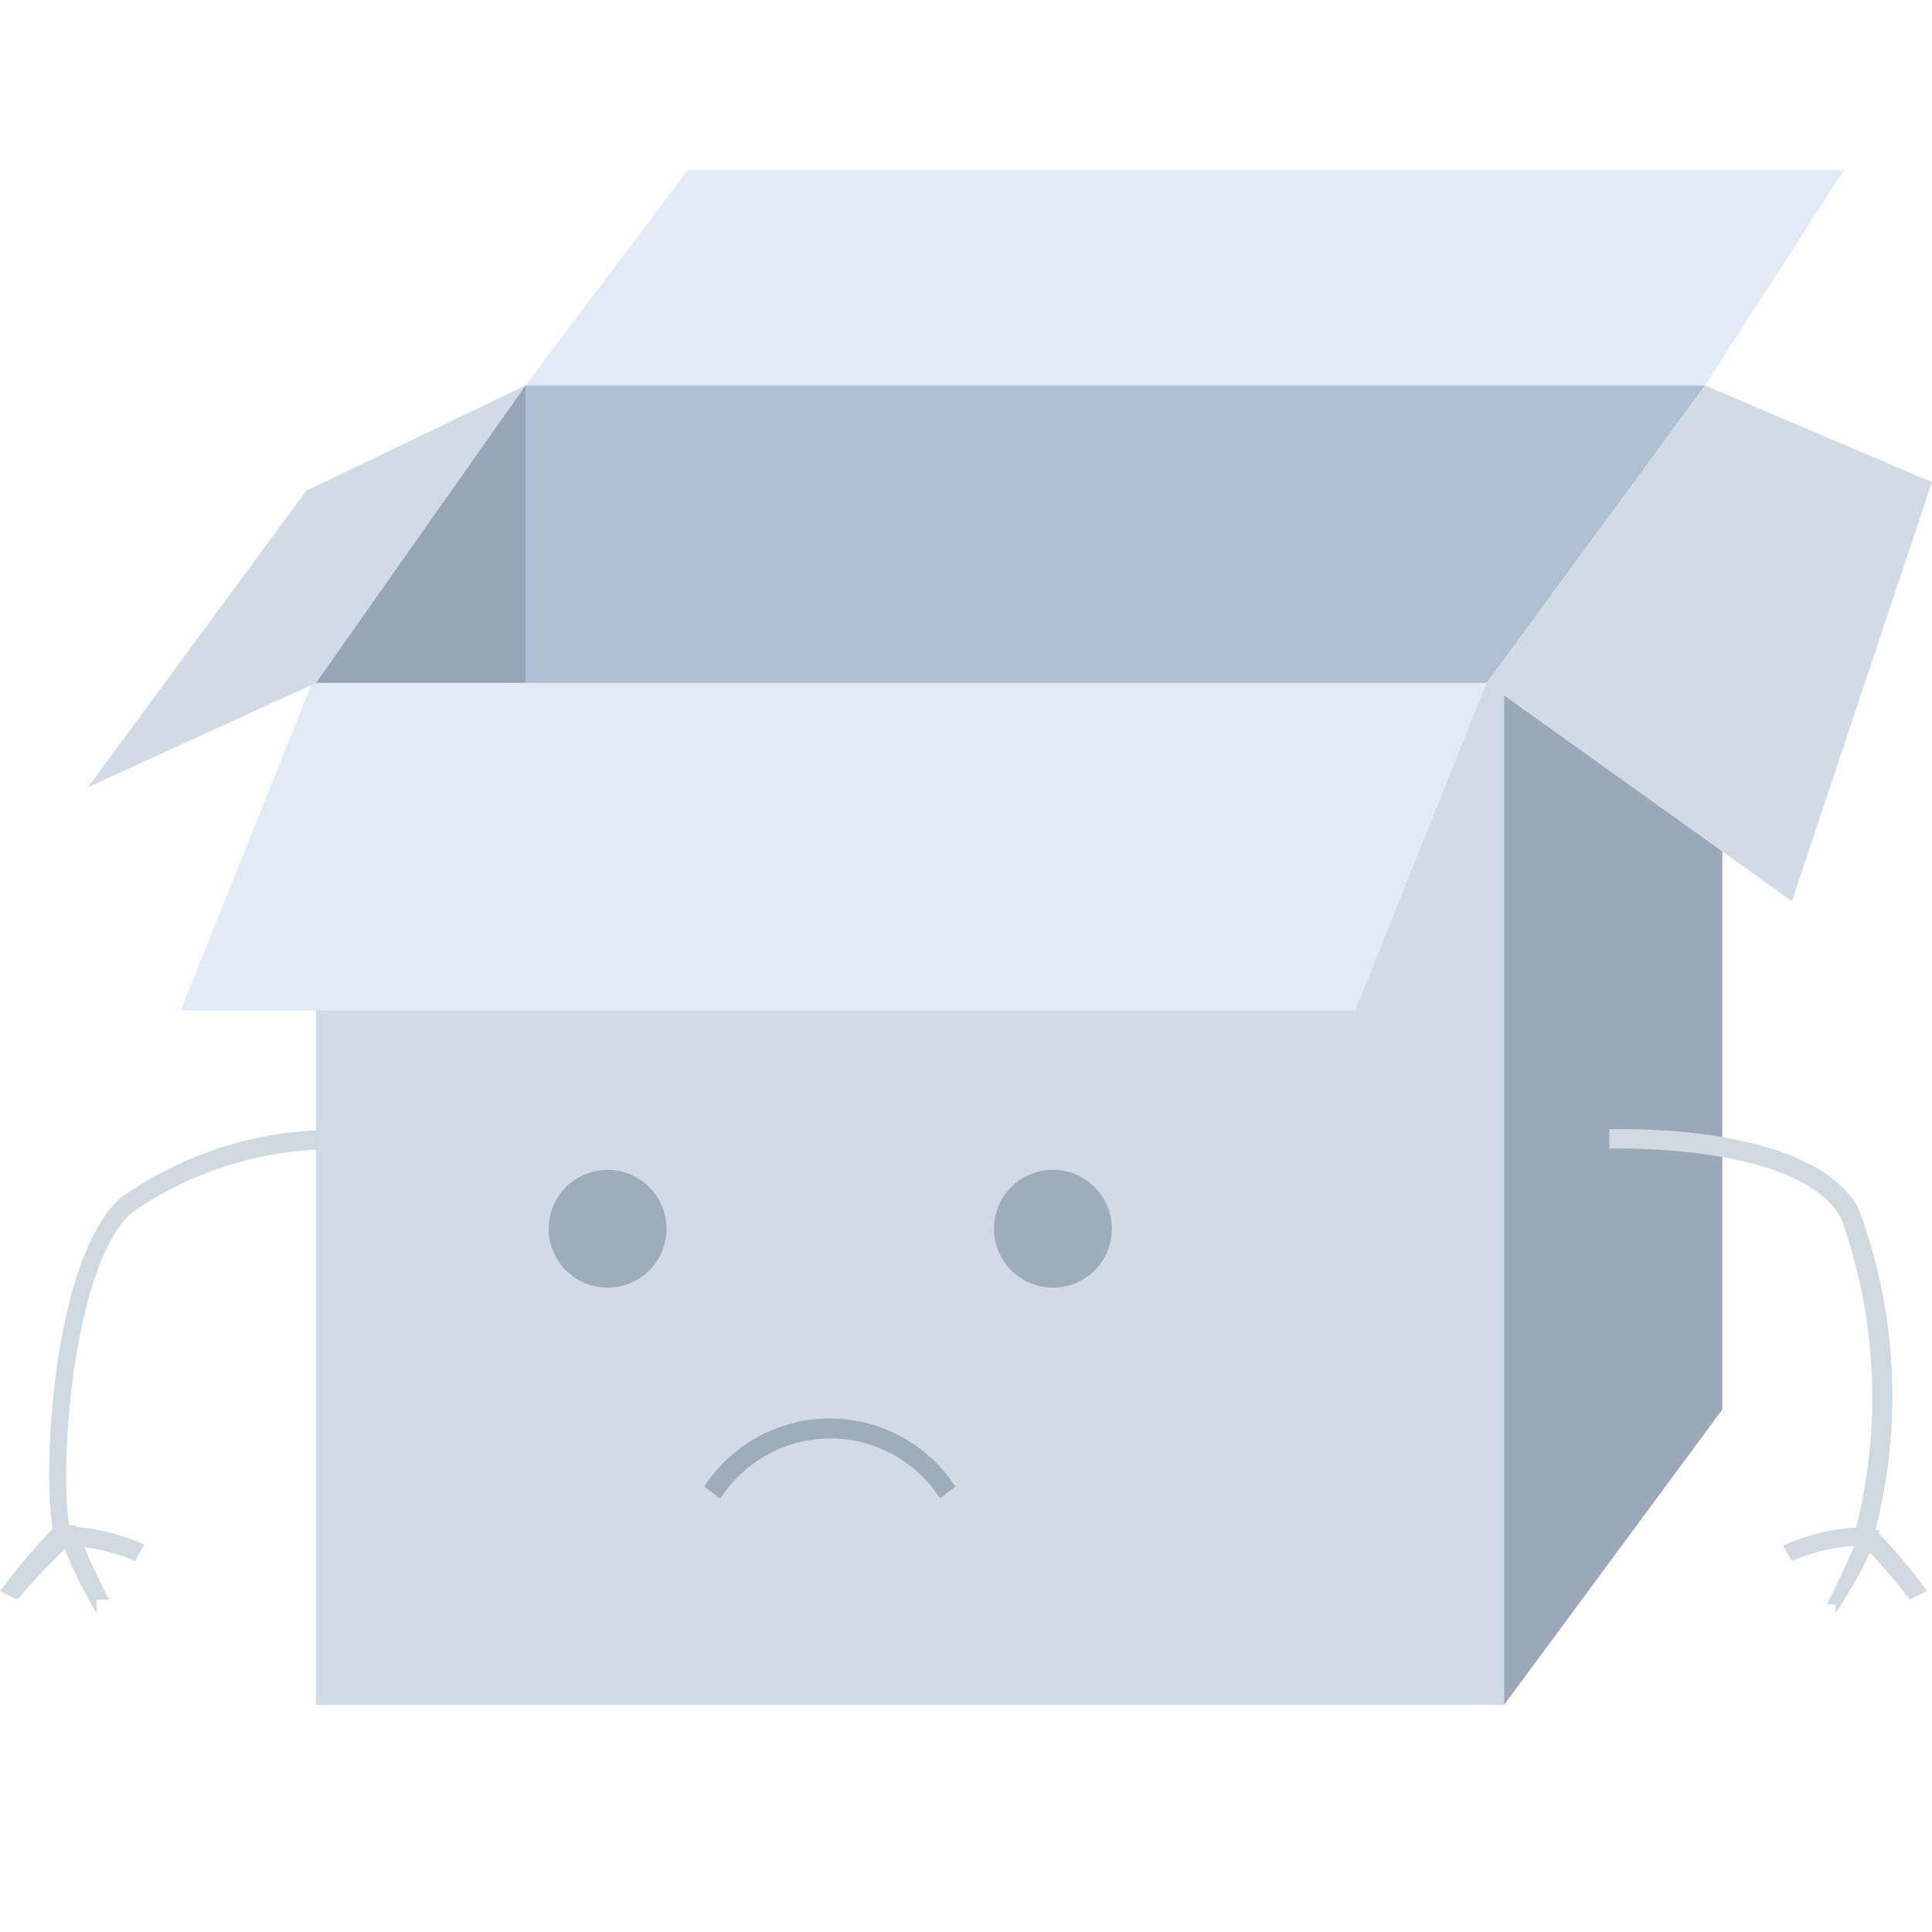 <?xml version="1.0" standalone="no"?><!DOCTYPE svg PUBLIC "-//W3C//DTD SVG 1.1//EN" "http://www.w3.org/Graphics/SVG/1.1/DTD/svg11.dtd"><svg t="1570517712597" class="icon" viewBox="0 0 1024 1024" version="1.1" xmlns="http://www.w3.org/2000/svg" p-id="7905" width="16" height="16" xmlns:xlink="http://www.w3.org/1999/xlink"><defs><style type="text/css"></style></defs><path d="M167.424 361.984h629.76v541.696H167.424z" fill="#D1DBE5" p-id="7906"></path><path d="M912.896 747.008l-115.712 156.672V357.376h115.712v389.632z" fill="#9BA8B8" p-id="7907"></path><path d="M718.336 535.552H95.744l69.632-173.568h622.592l-69.632 173.568zM903.68 204.288H278.528l86.016-114.176h612.864l-73.728 114.176z" fill="#E1EBF5" p-id="7908"></path><path d="M949.76 477.696l-161.792-115.712 115.712-157.696 120.32 51.2-74.24 222.208z" fill="#D1DBE5" p-id="7909"></path><path d="M167.424 361.984L46.592 417.28l115.712-157.184 116.224-55.808-111.104 157.696z" fill="#D1DBE6" p-id="7910"></path><path d="M787.968 361.984H278.528V204.288h625.152l-115.712 157.696z" fill="#AFC0D2" p-id="7911"></path><path d="M278.528 204.288L167.424 361.984h111.104V204.288z" fill="#98A5B5" p-id="7912"></path><path d="M991.744 819.2l-9.216-4.608a283.136 283.136 0 0 0-6.656-168.96c-22.016-39.936-121.856-36.864-122.88-36.864v-10.24c4.608 0 107.008-3.584 132.096 41.984a284.672 284.672 0 0 1 6.656 178.688z" fill="#D1D9E0" p-id="7913"></path><path d="M949.76 827.392l-4.608-8.192a107.52 107.52 0 0 1 44.032-9.728V819.2a97.792 97.792 0 0 0-39.424 8.192z" fill="#D1D9E0" p-id="7914"></path><path d="M972.8 855.04v-4.608h-4.608a424.96 424.96 0 0 0 17.92-39.424h10.24a229.888 229.888 0 0 1-23.552 44.032z" fill="#D1D9E0" p-id="7915"></path><path d="M1012.224 847.872a324.608 324.608 0 0 0-27.136-31.232l7.68-7.168a329.216 329.216 0 0 1 28.672 33.792zM30.208 819.2c-9.216-18.944-5.12-150.016 33.792-184.32a194.048 194.048 0 0 1 105.472-35.84v10.24a186.88 186.88 0 0 0-99.328 33.28c-34.304 29.696-39.936 153.6-31.744 172.032z" fill="#D1D9E0" p-id="7916"></path><path d="M71.68 827.392A102.4 102.4 0 0 0 32.256 819.2v-10.24a108.032 108.032 0 0 1 44.032 9.728z" fill="#D1D9E0" p-id="7917"></path><path d="M51.2 855.04a229.888 229.888 0 0 1-21.504-46.592h10.24a430.592 430.592 0 0 0 17.92 39.424H51.2z" fill="#D1D9E0" p-id="7918"></path><path d="M9.216 847.872L0 843.264a337.408 337.408 0 0 1 28.672-33.792l7.68 9.728a325.632 325.632 0 0 0-27.136 28.672z" fill="#D1D9E0" p-id="7919"></path><path d="M322.048 651.264m-31.232 0a31.232 31.232 0 1 0 62.464 0 31.232 31.232 0 1 0-62.464 0Z" fill="#9FADBA" p-id="7920"></path><path d="M558.08 651.264m-31.232 0a31.232 31.232 0 1 0 62.464 0 31.232 31.232 0 1 0-62.464 0Z" fill="#9FADBA" p-id="7921"></path><path d="M381.44 794.112l-8.192-6.144a79.36 79.36 0 0 1 133.12 0l-8.192 6.144a69.12 69.12 0 0 0-116.224 0z" fill="#9FADBA" p-id="7922"></path></svg>